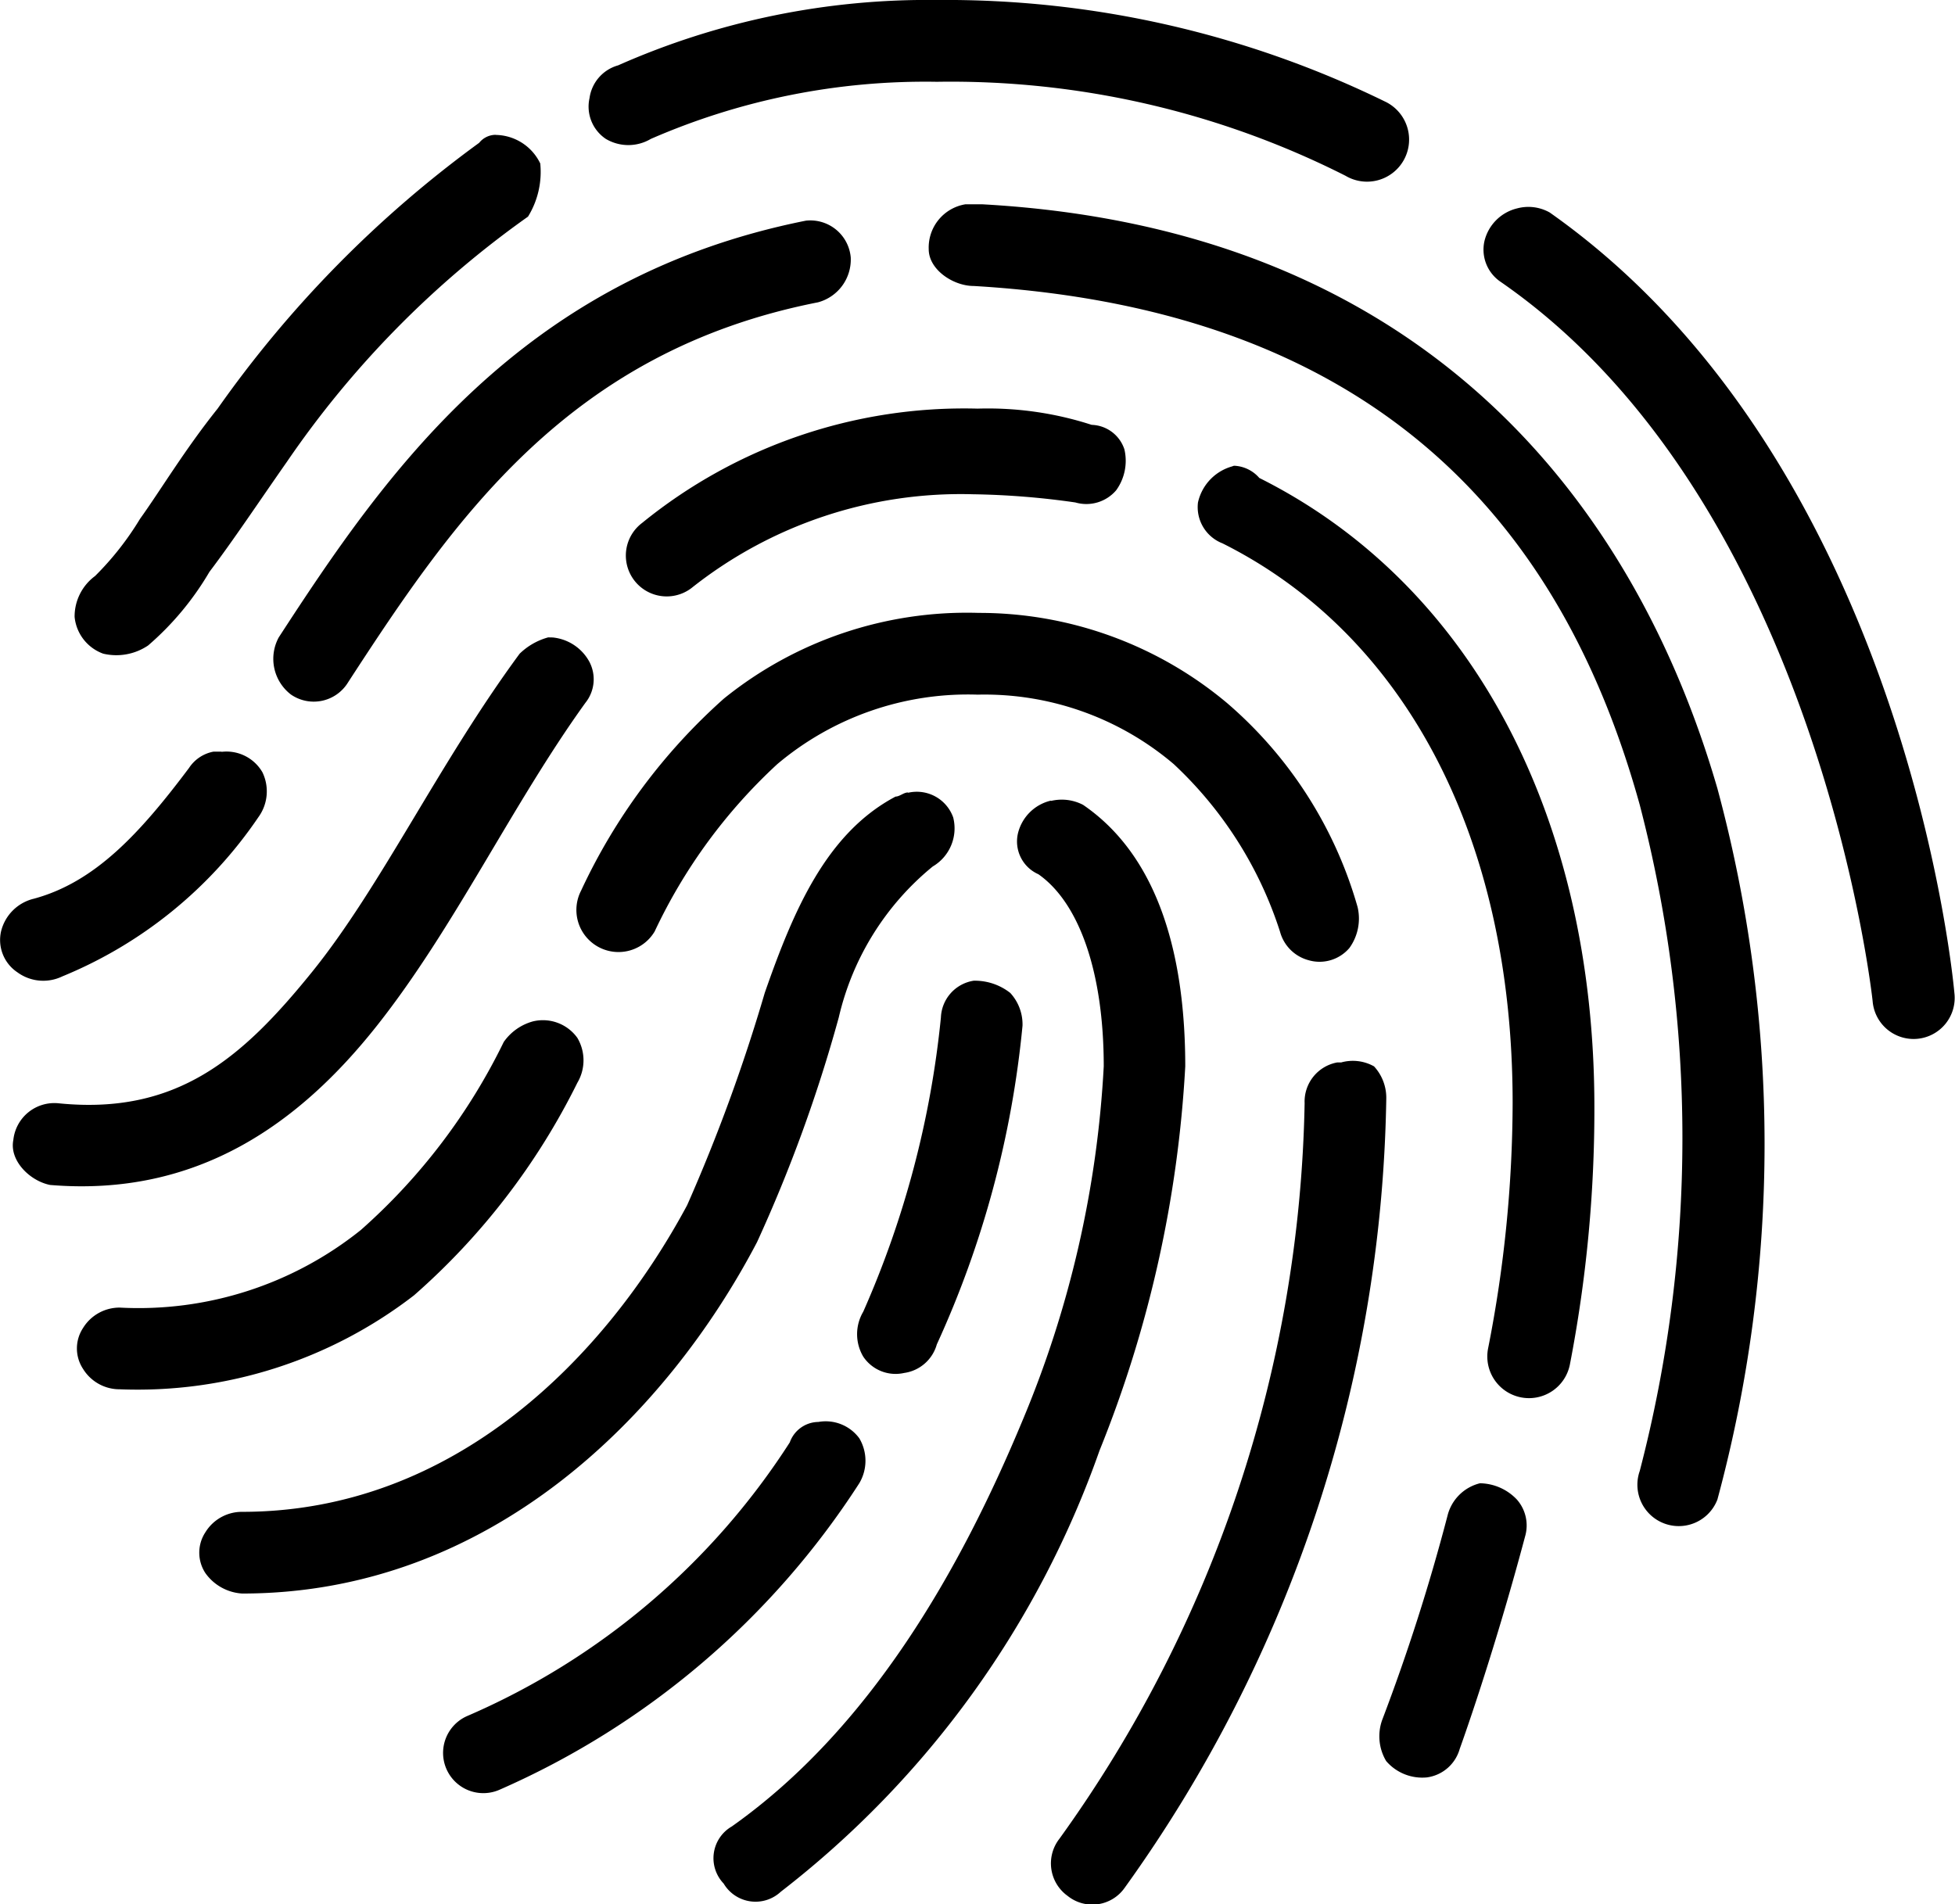 <svg xmlns="http://www.w3.org/2000/svg" viewBox="582 474 41.061 40"><path d="M19.551,0a16.043,16.043,0,0,0-6.695,1.373.832.832,0,0,0-.6.687.816.816,0,0,0,.343.858.926.926,0,0,0,.944,0,14.42,14.42,0,0,1,6.008-1.2,18.373,18.373,0,0,1,8.583,1.974.884.884,0,1,0,.858-1.545A21,21,0,0,0,19.551,0ZM10.282,2.832A.446.446,0,0,0,9.938,3,23.937,23.937,0,0,0,4.445,8.583c-.687.858-1.2,1.717-1.631,2.317a6.238,6.238,0,0,1-.944,1.2,1.056,1.056,0,0,0-.429.858.916.916,0,0,0,.6.772,1.192,1.192,0,0,0,.944-.172,6.116,6.116,0,0,0,1.287-1.545C4.789,11.329,5.3,10.557,5.9,9.7a20.425,20.425,0,0,1,5.064-5.15,1.787,1.787,0,0,0,.257-1.116,1.055,1.055,0,0,0-.944-.6Zm9.87,1.459a.92.92,0,0,0-.772.944c0,.429.515.772.944.772,8.754.515,12.445,5.321,13.99,10.9a27.754,27.754,0,0,1,0,13.99.869.869,0,0,0,1.631.6,28.646,28.646,0,0,0,0-14.934C34.228,10.643,29.85,4.806,20.5,4.291h-.343Zm11.587.086a.931.931,0,0,0-.687.687.816.816,0,0,0,.343.858c6.695,4.635,7.81,15.106,7.81,15.106a.863.863,0,1,0,1.717-.172s-.944-11.072-8.5-16.393A.912.912,0,0,0,31.739,4.377ZM16.8,4.635h0c-6.008,1.2-8.84,5.321-11.072,8.754a.945.945,0,0,0,.257,1.2.844.844,0,0,0,1.2-.257c2.232-3.433,4.635-6.952,9.87-7.982a.93.93,0,0,0,.687-.944A.852.852,0,0,0,16.8,4.635Zm3.6,3.948a10.709,10.709,0,0,0-7.038,2.4.858.858,0,1,0,1.03,1.373,9.1,9.1,0,0,1,5.922-1.974,16.72,16.72,0,0,1,2.146.172.823.823,0,0,0,.858-.257,1.057,1.057,0,0,0,.172-.858.748.748,0,0,0-.687-.515A7.077,7.077,0,0,0,20.409,8.583Zm5.407,1.2c-.086,0-.086.086,0,0a1.015,1.015,0,0,0-.772.772.816.816,0,0,0,.515.858c3.776,1.888,6.094,6.094,6.094,11.758a26.86,26.86,0,0,1-.515,5.15.875.875,0,0,0,1.717.343,28.17,28.17,0,0,0,.515-5.407c0-6.094-2.575-10.986-7.038-13.218A.742.742,0,0,0,25.816,9.784Zm-5.407,3.09a8.121,8.121,0,0,0-5.321,1.8,12.4,12.4,0,0,0-3,4.034.884.884,0,0,0,1.545.858A11.335,11.335,0,0,1,16.2,16.05a6.208,6.208,0,0,1,4.206-1.459,6.136,6.136,0,0,1,4.12,1.459,8.27,8.27,0,0,1,2.232,3.519.848.848,0,0,0,.6.6.823.823,0,0,0,.858-.257,1.057,1.057,0,0,0,.172-.858,8.836,8.836,0,0,0-2.747-4.291A8.1,8.1,0,0,0,20.409,12.874Zm-9.012.515a1.383,1.383,0,0,0-.6.343C9.08,16.05,7.878,18.625,6.419,20.427s-2.832,3-5.321,2.747a.866.866,0,0,0-.944.772c-.086.429.343.858.772.944,3.09.257,5.236-1.287,6.866-3.347s2.832-4.635,4.377-6.78a.79.79,0,0,0,.086-.858.986.986,0,0,0-.772-.515Zm-6.866,2.4H4.359a.788.788,0,0,0-.515.343c-1.03,1.373-1.974,2.4-3.261,2.747a.931.931,0,0,0-.687.687.816.816,0,0,0,.343.858.921.921,0,0,0,.944.086A9.183,9.183,0,0,0,5.3,17.166a.921.921,0,0,0,.086-.944A.872.872,0,0,0,4.531,15.792Zm14.419.858c-.086,0-.172.086-.257.086-1.459.772-2.146,2.4-2.747,4.12a36.251,36.251,0,0,1-1.631,4.463C12.6,28.495,9.423,31.756,4.96,31.756a.9.9,0,0,0-.772.429.78.78,0,0,0,0,.858,1.024,1.024,0,0,0,.772.429c5.236,0,8.926-3.776,10.814-7.381a31.048,31.048,0,0,0,1.717-4.721A5.776,5.776,0,0,1,19.465,18.2a.929.929,0,0,0,.429-1.03A.811.811,0,0,0,18.95,16.651Zm3,.172a.931.931,0,0,0-.687.687.752.752,0,0,0,.429.858c.858.6,1.373,2.06,1.373,4.034a22.248,22.248,0,0,1-1.717,7.467c-1.287,3.09-3.176,6.437-6.094,8.5a.77.77,0,0,0-.172,1.2.778.778,0,0,0,1.2.172,20.184,20.184,0,0,0,6.695-9.269,25.185,25.185,0,0,0,1.8-8.068c0-2.232-.515-4.377-2.146-5.493A.969.969,0,0,0,21.954,16.822ZM20.323,20.6a.814.814,0,0,0-.687.772,20.221,20.221,0,0,1-1.631,6.18.926.926,0,0,0,0,.944.816.816,0,0,0,.858.343.832.832,0,0,0,.687-.6,20.819,20.819,0,0,0,1.8-6.695.975.975,0,0,0-.257-.687A1.2,1.2,0,0,0,20.323,20.6Zm-9.269.858a1.1,1.1,0,0,0-.6.429,12.673,12.673,0,0,1-3,3.948,7.462,7.462,0,0,1-5.064,1.631.9.9,0,0,0-.772.429.78.78,0,0,0,0,.858.9.9,0,0,0,.772.429,9.5,9.5,0,0,0,6.18-1.974A14.461,14.461,0,0,0,12,22.744a.926.926,0,0,0,0-.944.89.89,0,0,0-.944-.343Zm16.994.858h-.086a.836.836,0,0,0-.687.858,27.268,27.268,0,0,1-5.15,15.449.84.84,0,0,0,.172,1.2.829.829,0,0,0,1.2-.172,29.164,29.164,0,0,0,5.493-16.565.975.975,0,0,0-.257-.687A.912.912,0,0,0,28.048,22.315ZM17.062,29.868a.645.645,0,0,0-.6.429,15.2,15.2,0,0,1-6.78,5.75.845.845,0,0,0,.687,1.545,17.194,17.194,0,0,0,7.553-6.437.926.926,0,0,0,0-.944A.877.877,0,0,0,17.062,29.868Zm13.9,1.287a.931.931,0,0,0-.687.687,41.622,41.622,0,0,1-1.373,4.291,1.016,1.016,0,0,0,.086.858,1,1,0,0,0,.858.343.832.832,0,0,0,.687-.6s.687-1.888,1.373-4.463a.823.823,0,0,0-.172-.772,1.088,1.088,0,0,0-.772-.343Z" transform="translate(582.126 474)"/></svg>